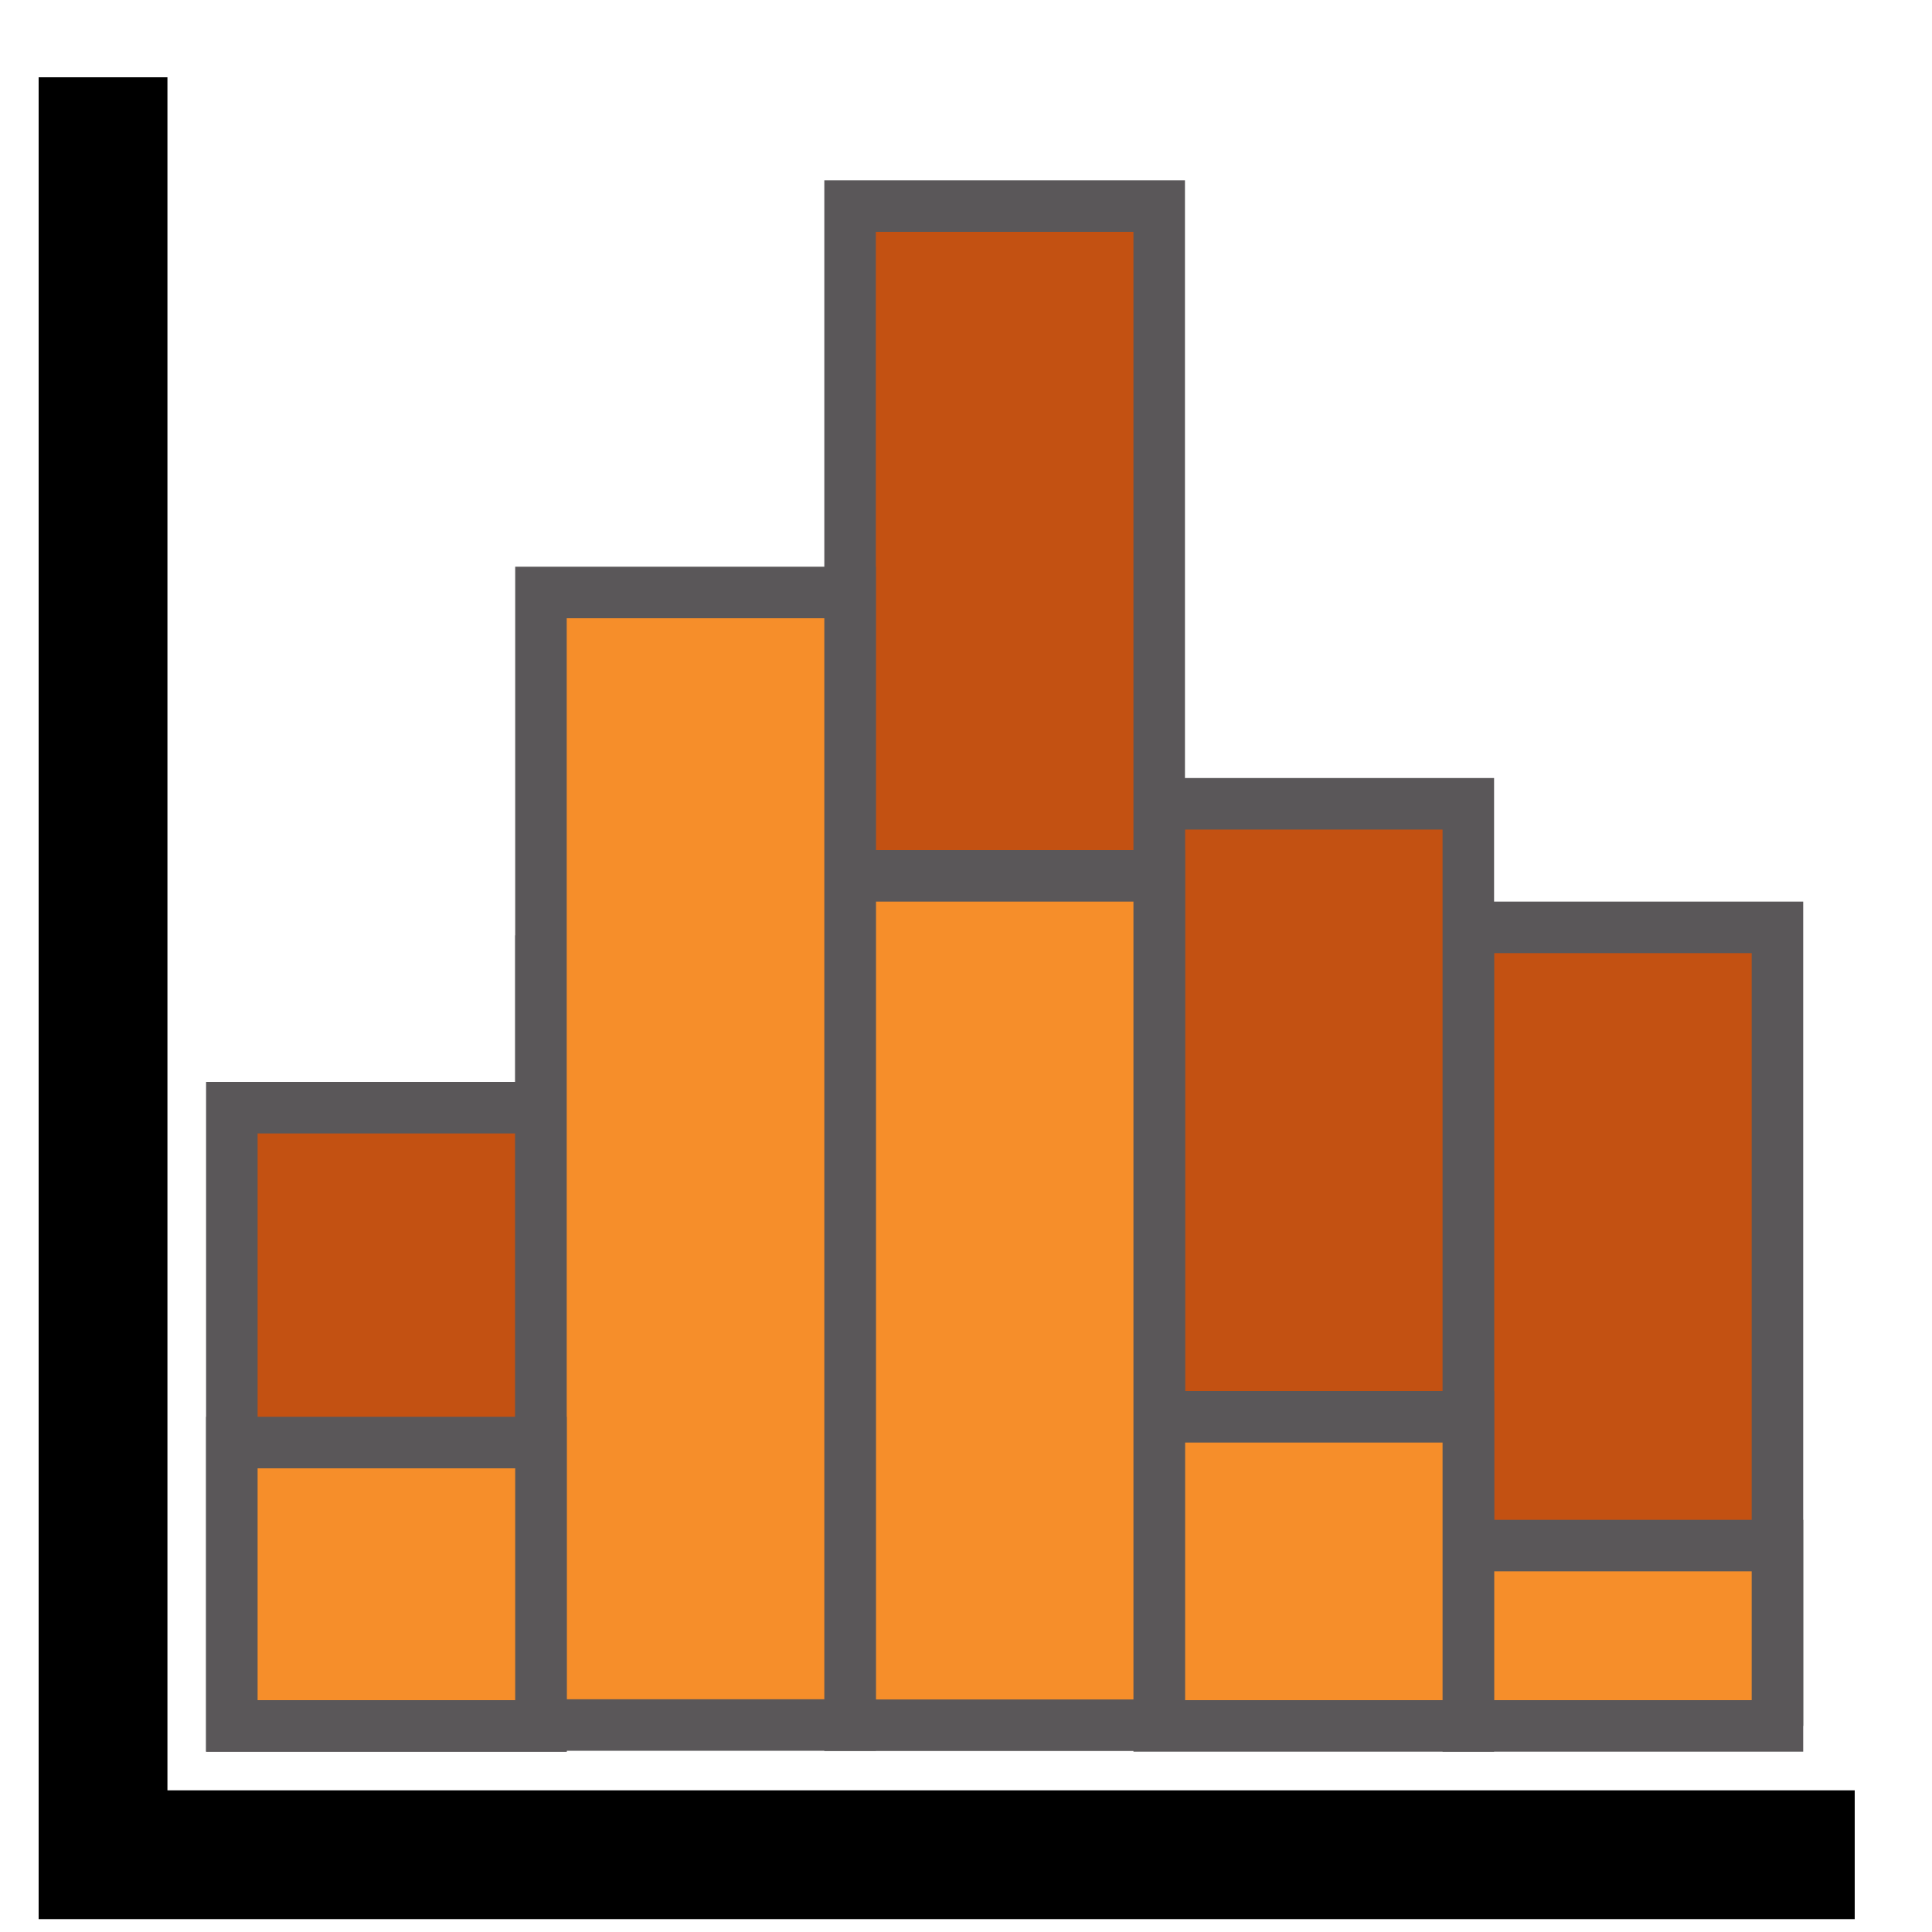 <svg width="75" height="75" viewBox="0 0 75 75" fill="none" xmlns="http://www.w3.org/2000/svg">
<path d="M72 72H4V38.416V3" stroke="black" stroke-width="5"/>
<rect x="57" y="36" width="12" height="30" fill="#C35112" stroke="#5A5759" stroke-width="2"/>
<rect x="45" y="31.203" width="12" height="35.416" fill="#C35112" stroke="#5A5759" stroke-width="2"/>
<rect x="33" y="8" width="12" height="58.62" fill="#C35112" stroke="#5A5759" stroke-width="2"/>
<rect x="21" y="37.31" width="12" height="29.31" fill="#C35112" stroke="#5A5759" stroke-width="2"/>
<rect x="9" y="43" width="12" height="24" fill="#C35112" stroke="#5A5759" stroke-width="2"/>
<rect x="57" y="60" width="12" height="7" fill="#F68E2A" stroke="#5A5759" stroke-width="2"/>
<rect x="45" y="55" width="12" height="12" fill="#F68E2A" stroke="#5A5759" stroke-width="2"/>
<rect x="33" y="34" width="12" height="32.973" fill="#F68E2A" stroke="#5A5759" stroke-width="2"/>
<rect x="21" y="23" width="12" height="43.965" fill="#F68E2A" stroke="#5A5759" stroke-width="2"/>
<rect x="9" y="56" width="12" height="11" fill="#F68E2A" stroke="#5A5759" stroke-width="2"/>
</svg>
